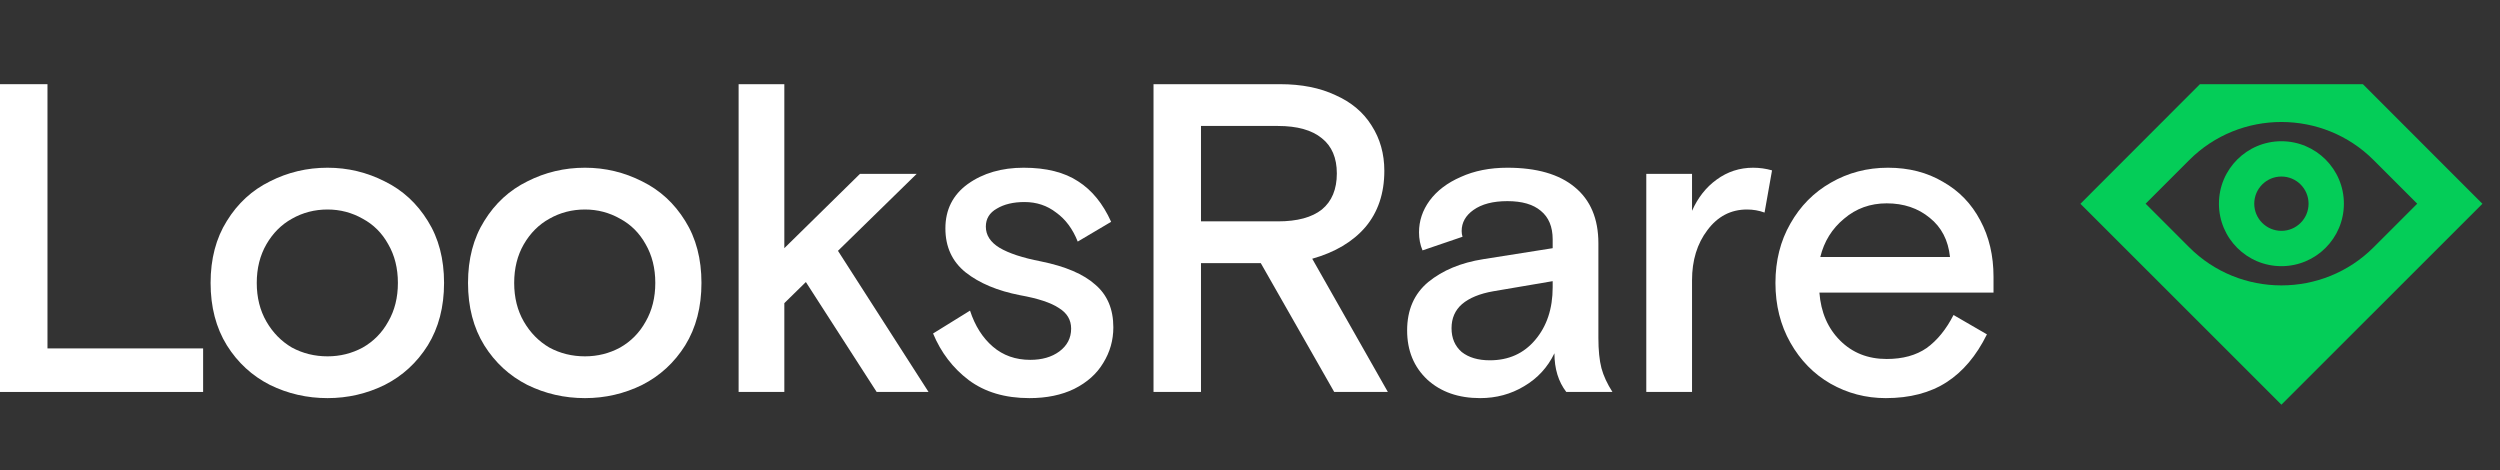 <svg width="101" height="19" viewBox="0 0 101 19" fill="none" xmlns="http://www.w3.org/2000/svg">
<rect x="0" y="0" width="101" height="19" fill="#333333" stroke="none"/>
<g id="h-lightbg 1" clip-path="url(#clip0_0_168)">
<path id="Vector" d="M8.206 15.835H0V3.401H1.918V14.076H8.206V15.835Z" fill="white"/>
<path id="Vector_2" d="M13.233 16.084C12.404 16.084 11.629 15.906 10.906 15.551C10.184 15.184 9.604 14.651 9.166 13.952C8.727 13.242 8.508 12.401 8.508 11.43C8.508 10.459 8.727 9.624 9.166 8.925C9.604 8.215 10.184 7.682 10.906 7.327C11.629 6.96 12.404 6.776 13.233 6.776C14.05 6.776 14.82 6.96 15.542 7.327C16.265 7.682 16.845 8.215 17.283 8.925C17.721 9.624 17.94 10.459 17.94 11.43C17.94 12.401 17.721 13.242 17.283 13.952C16.845 14.651 16.265 15.184 15.542 15.551C14.82 15.906 14.05 16.084 13.233 16.084ZM13.233 14.396C13.742 14.396 14.216 14.278 14.654 14.041C15.092 13.792 15.436 13.443 15.684 12.993C15.945 12.543 16.075 12.022 16.075 11.43C16.075 10.838 15.945 10.317 15.684 9.867C15.436 9.417 15.092 9.073 14.654 8.837C14.216 8.588 13.742 8.464 13.233 8.464C12.712 8.464 12.232 8.588 11.794 8.837C11.368 9.073 11.025 9.417 10.764 9.867C10.504 10.317 10.373 10.838 10.373 11.43C10.373 12.022 10.504 12.543 10.764 12.993C11.025 13.443 11.368 13.792 11.794 14.041C12.232 14.278 12.712 14.396 13.233 14.396Z" fill="white"/>
<path id="Vector_3" d="M23.633 16.084C22.803 16.084 22.028 15.906 21.305 15.551C20.583 15.184 20.003 14.651 19.565 13.952C19.127 13.242 18.908 12.401 18.908 11.43C18.908 10.459 19.127 9.624 19.565 8.925C20.003 8.215 20.583 7.682 21.305 7.327C22.028 6.96 22.803 6.776 23.633 6.776C24.45 6.776 25.219 6.96 25.942 7.327C26.664 7.682 27.244 8.215 27.682 8.925C28.12 9.624 28.339 10.459 28.339 11.43C28.339 12.401 28.12 13.242 27.682 13.952C27.244 14.651 26.664 15.184 25.942 15.551C25.219 15.906 24.45 16.084 23.633 16.084ZM23.633 14.396C24.142 14.396 24.615 14.278 25.053 14.041C25.491 13.792 25.835 13.443 26.084 12.993C26.344 12.543 26.474 12.022 26.474 11.43C26.474 10.838 26.344 10.317 26.084 9.867C25.835 9.417 25.491 9.073 25.053 8.837C24.615 8.588 24.142 8.464 23.633 8.464C23.111 8.464 22.632 8.588 22.194 8.837C21.767 9.073 21.424 9.417 21.163 9.867C20.903 10.317 20.773 10.838 20.773 11.43C20.773 12.022 20.903 12.543 21.163 12.993C21.424 13.443 21.767 13.792 22.194 14.041C22.632 14.278 23.111 14.396 23.633 14.396Z" fill="white"/>
<path id="Vector_4" d="M31.687 15.835H29.84V3.401H31.687V10.026L34.742 7.025H37.033L33.854 10.133L37.513 15.835H35.417L32.557 11.394L31.687 12.247V15.835Z" fill="white"/>
<path id="Vector_5" d="M41.587 16.084C40.604 16.084 39.787 15.841 39.135 15.355C38.496 14.87 38.016 14.242 37.696 13.473L39.189 12.549C39.39 13.165 39.698 13.65 40.112 14.005C40.527 14.361 41.03 14.538 41.622 14.538C42.096 14.538 42.486 14.426 42.794 14.201C43.114 13.964 43.274 13.656 43.274 13.277C43.274 12.922 43.108 12.644 42.776 12.442C42.457 12.229 41.936 12.057 41.213 11.927C40.301 11.75 39.567 11.442 39.011 11.004C38.466 10.565 38.194 9.973 38.194 9.227C38.194 8.469 38.496 7.871 39.1 7.433C39.715 6.995 40.467 6.776 41.355 6.776C42.267 6.776 43.002 6.96 43.558 7.327C44.114 7.682 44.559 8.227 44.89 8.961L43.54 9.76C43.339 9.251 43.049 8.86 42.67 8.588C42.303 8.304 41.877 8.162 41.391 8.162C40.941 8.162 40.568 8.25 40.272 8.428C39.976 8.594 39.828 8.837 39.828 9.156C39.828 9.5 40.011 9.784 40.379 10.009C40.758 10.234 41.314 10.417 42.048 10.559C43.043 10.761 43.777 11.075 44.251 11.501C44.736 11.915 44.979 12.49 44.979 13.224C44.979 13.745 44.843 14.224 44.571 14.663C44.31 15.101 43.919 15.45 43.398 15.711C42.889 15.959 42.285 16.084 41.587 16.084Z" fill="white"/>
<path id="Vector_6" d="M46.602 15.835V3.401H51.717C52.582 3.401 53.328 3.549 53.955 3.845C54.595 4.13 55.08 4.538 55.412 5.071C55.755 5.604 55.927 6.214 55.927 6.901C55.927 7.812 55.672 8.57 55.163 9.174C54.654 9.766 53.937 10.192 53.014 10.453L56.069 15.835H53.902L50.936 10.631H48.52V15.835H46.602ZM51.628 8.943C52.41 8.943 53.002 8.783 53.404 8.464C53.807 8.132 54.008 7.647 54.008 7.007C54.008 6.379 53.807 5.906 53.404 5.586C53.002 5.255 52.41 5.089 51.628 5.089H48.52V8.943H51.628Z" fill="white"/>
<path id="Vector_7" d="M59.797 16.084C58.921 16.084 58.21 15.835 57.665 15.338C57.121 14.828 56.848 14.165 56.848 13.348C56.848 12.519 57.133 11.868 57.701 11.394C58.281 10.921 59.021 10.613 59.921 10.471L62.728 10.027V9.671C62.728 9.162 62.568 8.777 62.248 8.517C61.94 8.256 61.49 8.126 60.898 8.126C60.318 8.126 59.862 8.245 59.53 8.481C59.211 8.706 59.051 8.991 59.051 9.334C59.051 9.417 59.063 9.494 59.086 9.565L57.47 10.116C57.375 9.89 57.328 9.648 57.328 9.387C57.328 8.925 57.47 8.499 57.754 8.108C58.05 7.706 58.471 7.386 59.015 7.149C59.56 6.901 60.188 6.776 60.898 6.776C62.082 6.776 62.988 7.037 63.616 7.558C64.255 8.079 64.575 8.837 64.575 9.831V13.65C64.575 14.148 64.616 14.556 64.699 14.876C64.782 15.184 64.93 15.503 65.143 15.835H63.278C62.959 15.42 62.799 14.899 62.799 14.272C62.526 14.84 62.118 15.284 61.573 15.604C61.04 15.924 60.448 16.084 59.797 16.084ZM60.188 14.556C60.946 14.556 61.555 14.284 62.017 13.739C62.491 13.182 62.728 12.472 62.728 11.607V11.359L60.33 11.767C59.785 11.862 59.365 12.034 59.069 12.283C58.784 12.531 58.642 12.857 58.642 13.259C58.642 13.662 58.779 13.982 59.051 14.219C59.335 14.444 59.714 14.556 60.188 14.556Z" fill="white"/>
<path id="Vector_8" d="M66.51 15.835V7.025H68.358V8.517C68.594 7.984 68.926 7.564 69.352 7.256C69.79 6.936 70.282 6.776 70.827 6.776C71.087 6.776 71.342 6.812 71.59 6.883L71.288 8.588C71.064 8.505 70.827 8.464 70.578 8.464C69.927 8.464 69.394 8.742 68.979 9.298C68.565 9.843 68.358 10.518 68.358 11.323V15.835H66.51Z" fill="white"/>
<path id="Vector_9" d="M76.186 16.084C75.381 16.084 74.635 15.888 73.948 15.497C73.273 15.107 72.734 14.556 72.332 13.845C71.93 13.135 71.728 12.33 71.728 11.43C71.728 10.53 71.93 9.731 72.332 9.032C72.734 8.321 73.279 7.771 73.966 7.38C74.665 6.977 75.434 6.776 76.275 6.776C77.116 6.776 77.856 6.966 78.496 7.345C79.147 7.712 79.65 8.233 80.005 8.908C80.361 9.571 80.538 10.329 80.538 11.181V11.821H73.504C73.564 12.614 73.842 13.259 74.339 13.757C74.837 14.254 75.464 14.503 76.222 14.503C76.873 14.503 77.412 14.355 77.838 14.059C78.264 13.751 78.626 13.307 78.922 12.726L80.272 13.508C79.845 14.373 79.301 15.018 78.638 15.444C77.974 15.87 77.157 16.084 76.186 16.084ZM78.78 10.382C78.709 9.707 78.436 9.18 77.963 8.801C77.489 8.41 76.909 8.215 76.222 8.215C75.559 8.215 74.985 8.422 74.499 8.837C74.013 9.239 73.694 9.754 73.54 10.382H78.78Z" fill="white"/>
<path id="Vector_10" fill-rule="evenodd" clip-rule="evenodd" d="M92.169 10.753C90.776 10.753 89.645 9.624 89.645 8.229C89.645 6.835 90.776 5.706 92.169 5.706C93.562 5.706 94.693 6.835 94.693 8.229C94.693 9.624 93.562 10.753 92.169 10.753ZM91.072 8.229C91.072 8.835 91.563 9.326 92.169 9.326C92.775 9.326 93.266 8.835 93.266 8.229C93.266 7.623 92.775 7.132 92.169 7.132C91.563 7.132 91.072 7.623 91.072 8.229Z" fill="#04CD58"/>
<path id="Vector_11" fill-rule="evenodd" clip-rule="evenodd" d="M84.049 8.233L88.877 3.401H95.461L100.289 8.233L92.169 16.349L84.049 8.233ZM95.9 6.474C93.848 4.413 90.49 4.413 88.438 6.474L86.683 8.229L88.438 9.985C90.49 12.045 93.848 12.045 95.9 9.985L97.655 8.229L95.9 6.474Z" fill="#04CD58"/>
</g>
<defs>
<clipPath id="clip0_0_168">
<rect width="100.289" height="19" fill="white"/>
</clipPath>
</defs>
</svg>
